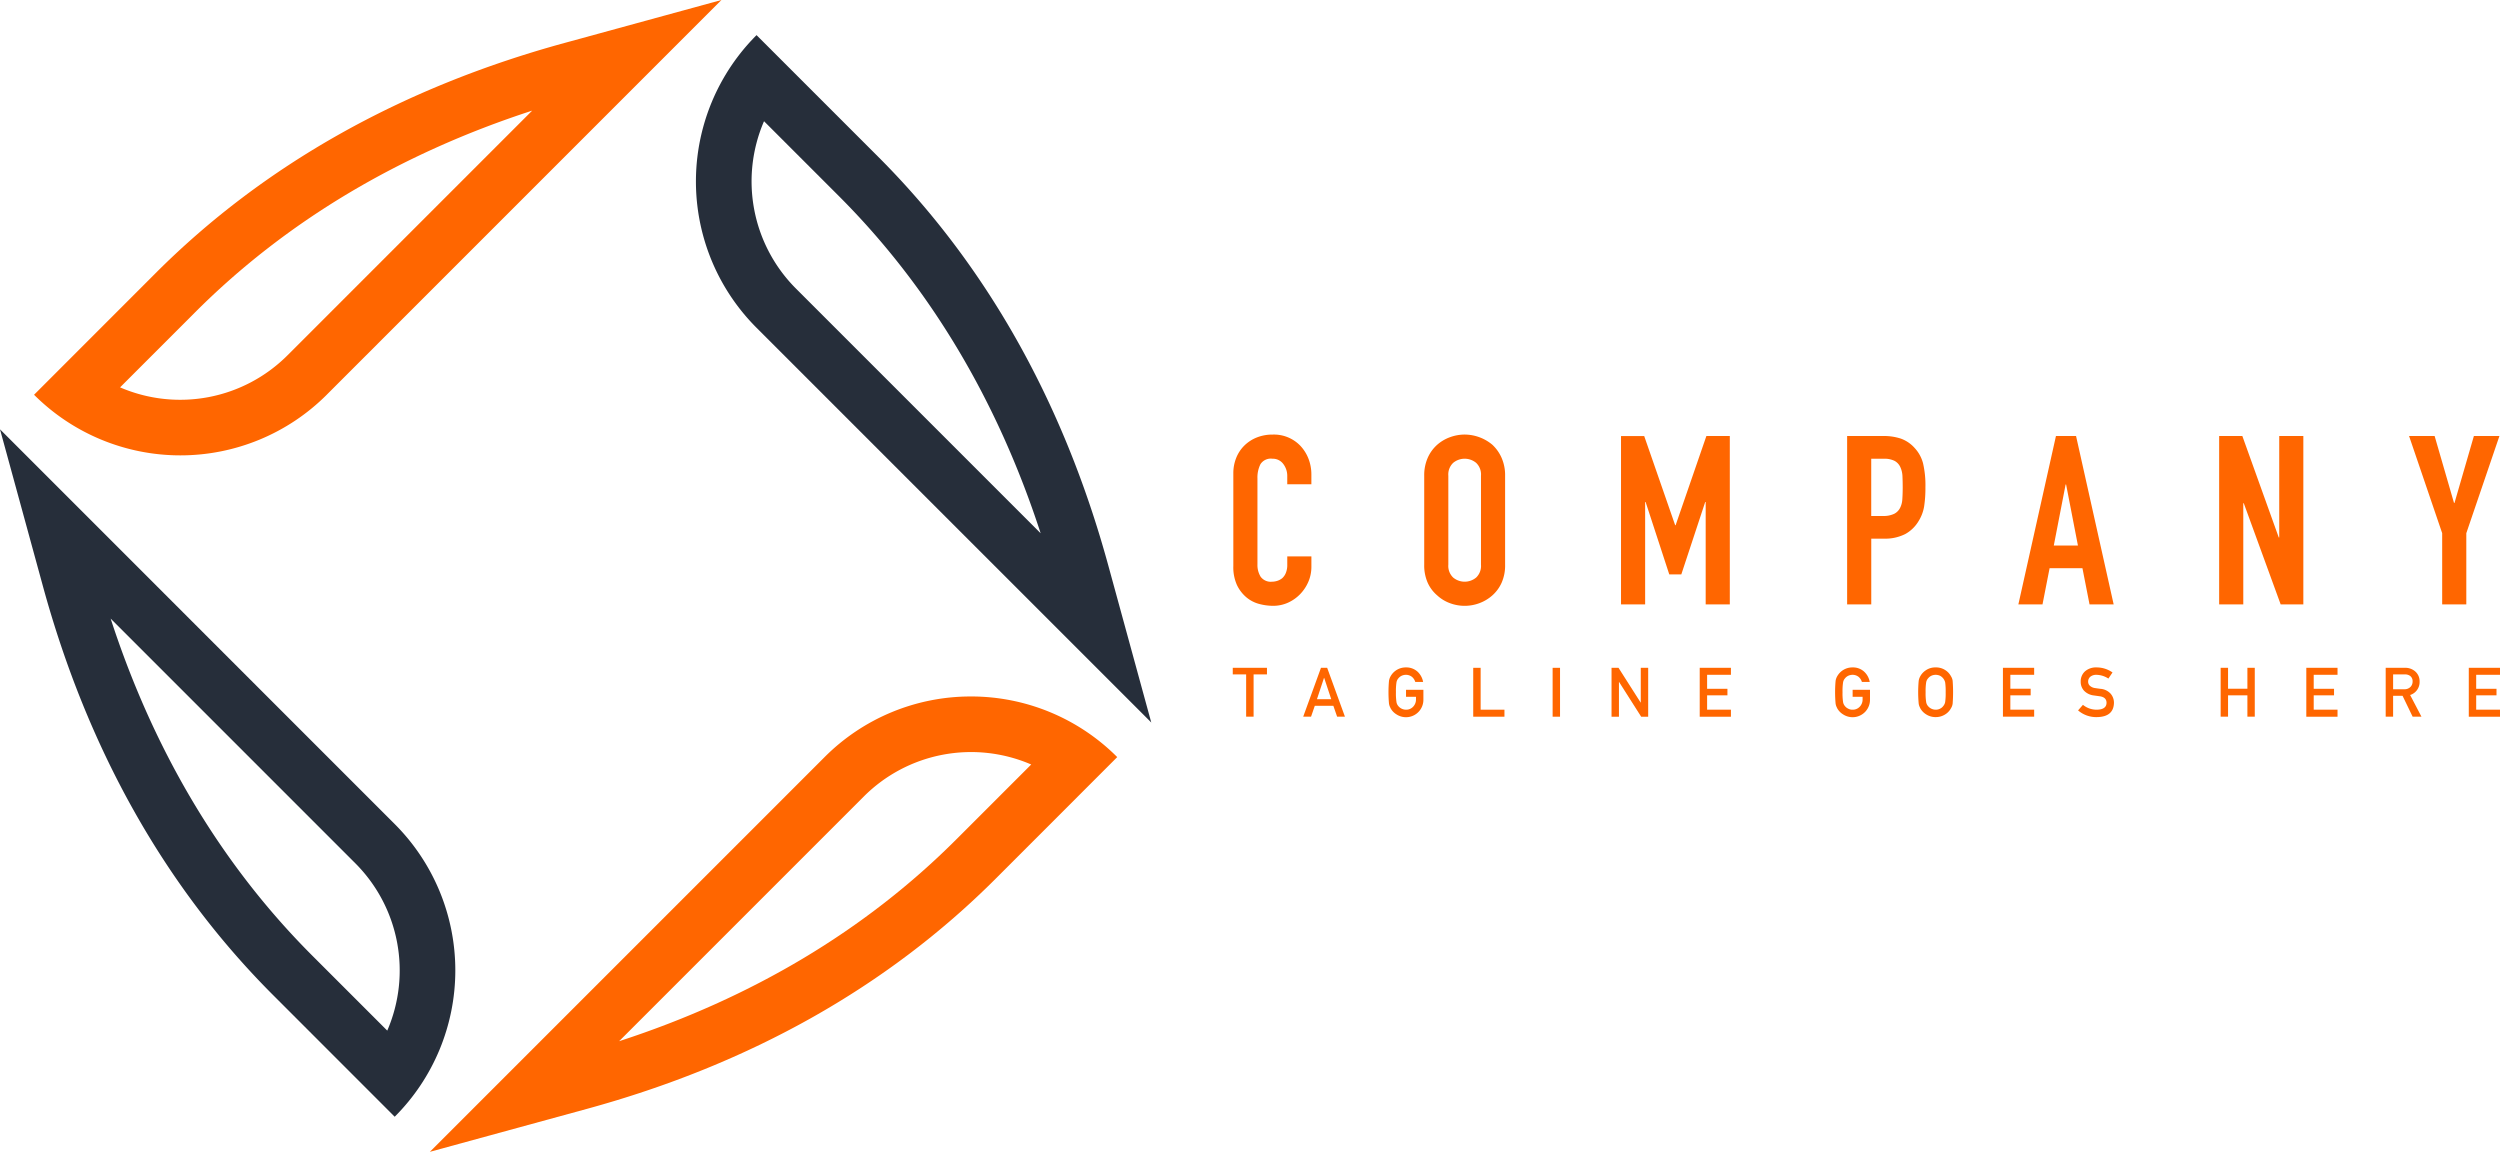 <svg xmlns="http://www.w3.org/2000/svg" width="347.27" height="160" viewBox="0 0 347.27 160">
  <g id="Group_67" data-name="Group 67" transform="translate(-409.517 -4572)">
    <g id="Group_51" data-name="Group 51" transform="translate(409.517 4572)">
      <path id="Path_179" data-name="Path 179" d="M472.4,213.5a21.059,21.059,0,0,0-4.424-23.231l-34-34.006C440,174.771,449.41,190.5,462,203.088Z" transform="translate(-418.61 -70.333)" fill="none"/>
      <path id="Path_180" data-name="Path 180" d="M538.945,102.815l34,34c-6.024-18.513-15.433-34.242-28.02-46.831L534.521,79.581A21.064,21.064,0,0,0,538.945,102.815Z" transform="translate(-428.392 -62.742)" fill="none"/>
      <path id="Path_181" data-name="Path 181" d="M458.673,111.954l34.006-34.006c-18.513,6.028-34.244,15.433-46.831,28.023l-10.413,10.414a21.072,21.072,0,0,0,23.239-4.431Z" transform="translate(-418.754 -62.581)" fill="none"/>
      <path id="Path_182" data-name="Path 182" d="M546.375,183,512.368,217c18.513-6.025,34.245-15.434,46.831-28.024l10.414-10.413A21.062,21.062,0,0,0,546.375,183Z" transform="translate(-426.37 -72.371)" fill="none"/>
      <path id="Path_183" data-name="Path 183" d="M462.822,115.728l54.832-54.836-21.793,5.966c-22.676,6.2-41.786,16.957-56.791,31.962l-16.9,16.908a28.751,28.751,0,0,0,40.656,0Zm-18.289-11.445c12.587-12.59,28.318-22,46.831-28.023l-34.006,34.006A21.072,21.072,0,0,1,434.12,114.7Z" transform="translate(-417.44 -60.892)" fill="#f60"/>
      <path id="Path_184" data-name="Path 184" d="M454.849,205.663l16.9,16.906a28.751,28.751,0,0,0,0-40.656L416.921,127.08l5.962,21.792C429.086,171.548,439.843,190.658,454.849,205.663Zm11.442-18.288a21.059,21.059,0,0,1,4.424,23.231L460.308,200.2c-12.586-12.586-22-28.318-28.019-46.83Z" transform="translate(-416.921 -67.445)" fill="#262e3a"/>
      <path id="Path_185" data-name="Path 185" d="M558.351,168.267a28.659,28.659,0,0,0-20.328,8.423l-54.832,54.832,21.792-5.961c22.676-6.2,41.786-16.961,56.791-31.966l16.9-16.906a28.668,28.668,0,0,0-20.327-8.423Zm-2.041,19.864c-12.586,12.59-28.318,22-46.83,28.024l34.007-34.007a21.062,21.062,0,0,1,23.238-4.43Z" transform="translate(-423.482 -71.522)" fill="#f60"/>
      <path id="Path_186" data-name="Path 186" d="M532.634,106.96l54.831,54.833L581.5,140c-6.2-22.676-16.961-41.786-31.967-56.792l-16.9-16.9A28.743,28.743,0,0,0,532.634,106.96Zm1.038-28.693,10.406,10.406c12.587,12.59,22,28.318,28.02,46.831l-34-34A21.064,21.064,0,0,1,533.672,78.267Z" transform="translate(-427.543 -61.428)" fill="#262e3a"/>
    </g>
    <g id="Group_52" data-name="Group 52" transform="translate(580.758 4632.367)">
      <g id="Group_40" data-name="Group 40" transform="translate(0 0)">
        <path id="Path_187" data-name="Path 187" d="M443.486,268.611a2.377,2.377,0,0,0-1.594.575,2.227,2.227,0,0,0-.674,1.79v12.353a2.229,2.229,0,0,0,.674,1.791,2.5,2.5,0,0,0,3.188,0,2.228,2.228,0,0,0,.673-1.791V270.976a2.226,2.226,0,0,0-.673-1.79A2.381,2.381,0,0,0,443.486,268.611Z" transform="translate(-411.274 -265.259)" fill="none"/>
        <path id="Path_188" data-name="Path 188" d="M536.208,272.586l-1.643,8.476h3.352l-1.643-8.476Z" transform="translate(-420.515 -265.653)" fill="none"/>
        <path id="Path_189" data-name="Path 189" d="M588.486,301.867h-1.612v2.059h1.556a1.127,1.127,0,0,0,.867-.335,1.048,1.048,0,0,0,.283-.745.9.9,0,0,0-.34-.769A1.177,1.177,0,0,0,588.486,301.867Z" transform="translate(-425.693 -268.552)" fill="none"/>
        <path id="Path_190" data-name="Path 190" d="M515.143,306.279a1.385,1.385,0,0,0,1.052.494,1.266,1.266,0,0,0,.637-.153,1.136,1.136,0,0,0,.41-.341,1.2,1.2,0,0,0,.276-.572,8.568,8.568,0,0,0,.069-1.356,8.755,8.755,0,0,0-.069-1.365,1.434,1.434,0,0,0-.686-.913,1.5,1.5,0,0,0-.637-.144,1.429,1.429,0,0,0-.625.144,1.279,1.279,0,0,0-.427.35,1.115,1.115,0,0,0-.266.563,7.99,7.99,0,0,0-.076,1.365,7.82,7.82,0,0,0,.076,1.356A1.124,1.124,0,0,0,515.143,306.279Z" transform="translate(-418.558 -268.558)" fill="none"/>
        <path id="Path_191" data-name="Path 191" d="M510.456,269.761a1.861,1.861,0,0,0-.788-.854,3.122,3.122,0,0,0-1.511-.3h-1.741v7.95h1.609a3.44,3.44,0,0,0,1.578-.3,1.864,1.864,0,0,0,.821-.822,3,3,0,0,0,.313-1.215q.049-.723.05-1.61,0-.82-.033-1.561A3.345,3.345,0,0,0,510.456,269.761Z" transform="translate(-417.728 -265.259)" fill="none"/>
        <path id="Path_192" data-name="Path 192" d="M421.964,302.394h-.019l-.982,2.967h1.984Z" transform="translate(-409.268 -268.604)" fill="none"/>
        <path id="Path_193" data-name="Path 193" d="M409.88,287.494a4.575,4.575,0,0,0,1.774.92,7.477,7.477,0,0,0,1.938.263,4.959,4.959,0,0,0,2.087-.443,5.478,5.478,0,0,0,1.692-1.2,5.7,5.7,0,0,0,1.133-1.725,5.2,5.2,0,0,0,.41-2.053v-1.445h-3.351v1.15a2.93,2.93,0,0,1-.2,1.151,2,2,0,0,1-.493.722,2.092,2.092,0,0,1-.707.378,2.436,2.436,0,0,1-.706.115,1.747,1.747,0,0,1-1.593-.69,3.1,3.1,0,0,1-.443-1.708V270.969a4.123,4.123,0,0,1,.411-1.954,1.7,1.7,0,0,1,1.659-.772,1.811,1.811,0,0,1,1.512.723,2.719,2.719,0,0,1,.558,1.708v1.117h3.351v-1.315a6.048,6.048,0,0,0-.41-2.251,5.529,5.529,0,0,0-1.133-1.79,5.08,5.08,0,0,0-3.844-1.544,5.793,5.793,0,0,0-2.218.411,5.192,5.192,0,0,0-1.725,1.133,5.014,5.014,0,0,0-1.117,1.709,5.691,5.691,0,0,0-.395,2.135v12.878a5.994,5.994,0,0,0,.509,2.645A5.109,5.109,0,0,0,409.88,287.494Z" transform="translate(-407.992 -264.891)" fill="#f60"/>
        <path id="Path_194" data-name="Path 194" d="M448.736,270.608a5.971,5.971,0,0,0-.493-2.5,5.493,5.493,0,0,0-1.281-1.807,6.032,6.032,0,0,0-3.844-1.413,5.925,5.925,0,0,0-2.021.361,5.573,5.573,0,0,0-1.79,1.052,5.286,5.286,0,0,0-1.315,1.807,5.985,5.985,0,0,0-.492,2.5v12.353a5.93,5.93,0,0,0,.492,2.53,5.022,5.022,0,0,0,1.315,1.741,5.278,5.278,0,0,0,1.79,1.085,5.833,5.833,0,0,0,4.042,0,5.655,5.655,0,0,0,1.823-1.085,5.208,5.208,0,0,0,1.281-1.741,5.916,5.916,0,0,0,.493-2.53Zm-3.351,12.353a2.228,2.228,0,0,1-.673,1.791,2.5,2.5,0,0,1-3.188,0,2.229,2.229,0,0,1-.674-1.791V270.608a2.227,2.227,0,0,1,.674-1.79,2.5,2.5,0,0,1,3.188,0,2.226,2.226,0,0,1,.673,1.79Z" transform="translate(-410.906 -264.891)" fill="#f60"/>
        <path id="Path_195" data-name="Path 195" d="M475.426,277.5h-.066l-4.3-12.385h-3.22V288.5h3.351V274.276h.065l3.285,10.054h1.676l3.318-10.054h.066V288.5h3.351V265.11H479.7Z" transform="translate(-413.909 -264.913)" fill="#f60"/>
        <path id="Path_196" data-name="Path 196" d="M512.059,266.753a4.672,4.672,0,0,0-1.9-1.281,7.487,7.487,0,0,0-2.432-.361H502.7V288.5h3.352v-9.133h1.708a6.189,6.189,0,0,0,3.022-.642,4.893,4.893,0,0,0,1.841-1.79,5.561,5.561,0,0,0,.772-2.037,16.706,16.706,0,0,0,.18-2.661,13.427,13.427,0,0,0-.329-3.336A5,5,0,0,0,512.059,266.753Zm-1.691,7.13a3,3,0,0,1-.313,1.215,1.864,1.864,0,0,1-.821.822,3.44,3.44,0,0,1-1.578.3h-1.609v-7.95h1.741a3.122,3.122,0,0,1,1.511.3,1.861,1.861,0,0,1,.788.854,3.344,3.344,0,0,1,.3,1.3q.032.739.033,1.561Q510.418,273.159,510.368,273.882Z" transform="translate(-417.36 -264.913)" fill="#f60"/>
        <path id="Path_197" data-name="Path 197" d="M534.321,265.11,529.1,288.5h3.352l.985-5.027H538l.985,5.027h3.351l-5.224-23.392Zm-.3,15.212,1.643-8.476h.066l1.643,8.476Z" transform="translate(-419.973 -264.913)" fill="#f60"/>
        <path id="Path_198" data-name="Path 198" d="M571.749,288.5V265.11H568.4V279.2h-.066l-5.059-14.094h-3.22V288.5h3.352V274.441h.065L568.6,288.5Z" transform="translate(-423.038 -264.913)" fill="#f60"/>
        <path id="Path_199" data-name="Path 199" d="M589.334,265.11l4.6,13.5V288.5h3.352v-9.889l4.6-13.5h-3.548l-2.694,9.3h-.065l-2.694-9.3Z" transform="translate(-425.937 -264.913)" fill="#f60"/>
        <path id="Path_200" data-name="Path 200" d="M409.842,307.639h1.034v-5.873h1.858v-.917h-4.751v.917h1.858Z" transform="translate(-407.983 -268.451)" fill="#f60"/>
        <path id="Path_201" data-name="Path 201" d="M423.03,306.121l.526,1.518h1.086l-2.469-6.79h-.861l-2.469,6.79h1.09l.522-1.518Zm-1.295-3.88h.019l.983,2.967h-1.984Z" transform="translate(-409.059 -268.451)" fill="#f60"/>
        <path id="Path_202" data-name="Path 202" d="M433.362,302.31a1.286,1.286,0,0,1,.429-.35,1.425,1.425,0,0,1,.624-.144,1.347,1.347,0,0,1,.838.284,1.5,1.5,0,0,1,.457.7H436.8a2.558,2.558,0,0,0-.782-1.43,2.3,2.3,0,0,0-1.6-.582,2.405,2.405,0,0,0-2.129,1.22,1.887,1.887,0,0,0-.228.647,17.773,17.773,0,0,0,0,3.158,1.839,1.839,0,0,0,.094.364c.04.093.084.191.134.293a2.277,2.277,0,0,0,.792.829,2.418,2.418,0,0,0,3.759-2.021v-1.384h-2.413v.974h1.383v.354a1.42,1.42,0,0,1-.4,1.029,1.308,1.308,0,0,1-.991.41,1.394,1.394,0,0,1-1.053-.494,1.139,1.139,0,0,1-.266-.572,7.947,7.947,0,0,1-.075-1.356,8.12,8.12,0,0,1,.075-1.365A1.13,1.13,0,0,1,433.362,302.31Z" transform="translate(-410.36 -268.445)" fill="#f60"/>
        <path id="Path_203" data-name="Path 203" d="M445.055,300.849v6.791h4.337v-.974h-3.307v-5.817Z" transform="translate(-411.653 -268.451)" fill="#f60"/>
        <rect id="Rectangle_55" data-name="Rectangle 55" width="1.029" height="6.791" transform="translate(44.431 32.398)" fill="#f60"/>
        <path id="Path_204" data-name="Path 204" d="M466.378,300.849v6.791h1.03v-4.826h.018l3.069,4.826h.974v-6.791h-1.03v4.825h-.018l-3.074-4.825Z" transform="translate(-413.764 -268.451)" fill="#f60"/>
        <path id="Path_205" data-name="Path 205" d="M484.309,301.822v-.973h-4.336v6.791h4.336v-.974H481v-1.993h2.823v-.913H481v-1.938Z" transform="translate(-415.11 -268.451)" fill="#f60"/>
        <path id="Path_206" data-name="Path 206" d="M501.143,302.007a1.888,1.888,0,0,0-.228.647,17.773,17.773,0,0,0,0,3.158,1.91,1.91,0,0,0,.093.364c.041.093.086.191.135.293a2.277,2.277,0,0,0,.792.829,2.418,2.418,0,0,0,3.759-2.021v-1.384h-2.413v.974h1.383v.354a1.42,1.42,0,0,1-.4,1.029,1.312,1.312,0,0,1-.992.41,1.206,1.206,0,0,1-.624-.153,1.219,1.219,0,0,1-.429-.341,1.139,1.139,0,0,1-.266-.572,8.043,8.043,0,0,1-.075-1.356,8.218,8.218,0,0,1,.075-1.365,1.13,1.13,0,0,1,.266-.563,1.294,1.294,0,0,1,.429-.35,1.425,1.425,0,0,1,.624-.144,1.345,1.345,0,0,1,.838.284,1.492,1.492,0,0,1,.457.7h1.09a2.56,2.56,0,0,0-.784-1.43,2.293,2.293,0,0,0-1.6-.582,2.405,2.405,0,0,0-2.129,1.22Z" transform="translate(-417.177 -268.445)" fill="#f60"/>
        <path id="Path_207" data-name="Path 207" d="M513.951,302.007a1.869,1.869,0,0,0-.226.647,17.537,17.537,0,0,0,0,3.158,1.787,1.787,0,0,0,.092.364c.041.093.086.191.134.293a2.291,2.291,0,0,0,.792.829,2.391,2.391,0,0,0,1.338.392,2.422,2.422,0,0,0,1.35-.392,2.219,2.219,0,0,0,.774-.829,1.58,1.58,0,0,0,.238-.657,21,21,0,0,0,0-3.158,1.576,1.576,0,0,0-.238-.647,2.281,2.281,0,0,0-.774-.838,2.356,2.356,0,0,0-1.35-.382,2.325,2.325,0,0,0-1.338.382A2.355,2.355,0,0,0,513.951,302.007Zm.812.866a1.114,1.114,0,0,1,.266-.563,1.278,1.278,0,0,1,.427-.35,1.429,1.429,0,0,1,.625-.144,1.5,1.5,0,0,1,.637.144,1.433,1.433,0,0,1,.686.913,8.745,8.745,0,0,1,.069,1.365,8.559,8.559,0,0,1-.069,1.356,1.2,1.2,0,0,1-.276.572,1.135,1.135,0,0,1-.41.341,1.265,1.265,0,0,1-.637.153,1.385,1.385,0,0,1-1.052-.494,1.123,1.123,0,0,1-.266-.572,7.82,7.82,0,0,1-.076-1.356A7.99,7.99,0,0,1,514.763,302.873Z" transform="translate(-418.445 -268.445)" fill="#f60"/>
        <path id="Path_208" data-name="Path 208" d="M526.721,307.639h4.337v-.974H527.75v-1.993h2.823v-.913H527.75v-1.938h3.307v-.973h-4.337Z" transform="translate(-419.738 -268.451)" fill="#f60"/>
        <path id="Path_209" data-name="Path 209" d="M540.909,306.66a2.985,2.985,0,0,1-1.928-.675l-.676.773a3.854,3.854,0,0,0,2.6.932q2.333-.028,2.384-1.975a1.925,1.925,0,0,0-.452-1.267,2.113,2.113,0,0,0-1.411-.685c-.323-.041-.578-.077-.764-.107a1.315,1.315,0,0,1-.732-.335.752.752,0,0,1-.227-.532.882.882,0,0,1,.34-.736,1.285,1.285,0,0,1,.792-.237,3.117,3.117,0,0,1,1.681.522l.572-.849a3.811,3.811,0,0,0-2.2-.7,2.313,2.313,0,0,0-1.626.549,1.862,1.862,0,0,0-.591,1.435,1.8,1.8,0,0,0,.471,1.257,2.22,2.22,0,0,0,1.332.648c.326.047.626.088.9.126q.893.153.885.913Q542.231,306.642,540.909,306.66Z" transform="translate(-420.885 -268.445)" fill="#f60"/>
        <path id="Path_210" data-name="Path 210" d="M565.025,307.639v-6.791H564v2.911h-2.687v-2.911h-1.029v6.791h1.029v-2.967H564v2.967Z" transform="translate(-423.06 -268.451)" fill="#f60"/>
        <path id="Path_211" data-name="Path 211" d="M577.828,301.822v-.973h-4.337v6.791h4.337v-.974h-3.308v-1.993h2.823v-.913h-2.823v-1.938Z" transform="translate(-424.368 -268.451)" fill="#f60"/>
        <path id="Path_212" data-name="Path 212" d="M590.441,302.745a1.8,1.8,0,0,0-.675-1.449,2.085,2.085,0,0,0-1.384-.447h-2.651v6.79h1.03v-2.9h1.314l1.4,2.9H590.7l-1.575-3.013A1.889,1.889,0,0,0,590.441,302.745Zm-1.257.745a1.127,1.127,0,0,1-.867.335h-1.556v-2.059h1.612a1.177,1.177,0,0,1,.754.21.9.9,0,0,1,.34.769A1.048,1.048,0,0,1,589.184,303.49Z" transform="translate(-425.58 -268.451)" fill="#f60"/>
        <path id="Path_213" data-name="Path 213" d="M602.877,301.822v-.973h-4.336v6.791h4.336v-.974H599.57v-1.993h2.822v-.913H599.57v-1.938Z" transform="translate(-426.848 -268.451)" fill="#f60"/>
      </g>
    </g>
  </g>
</svg>
